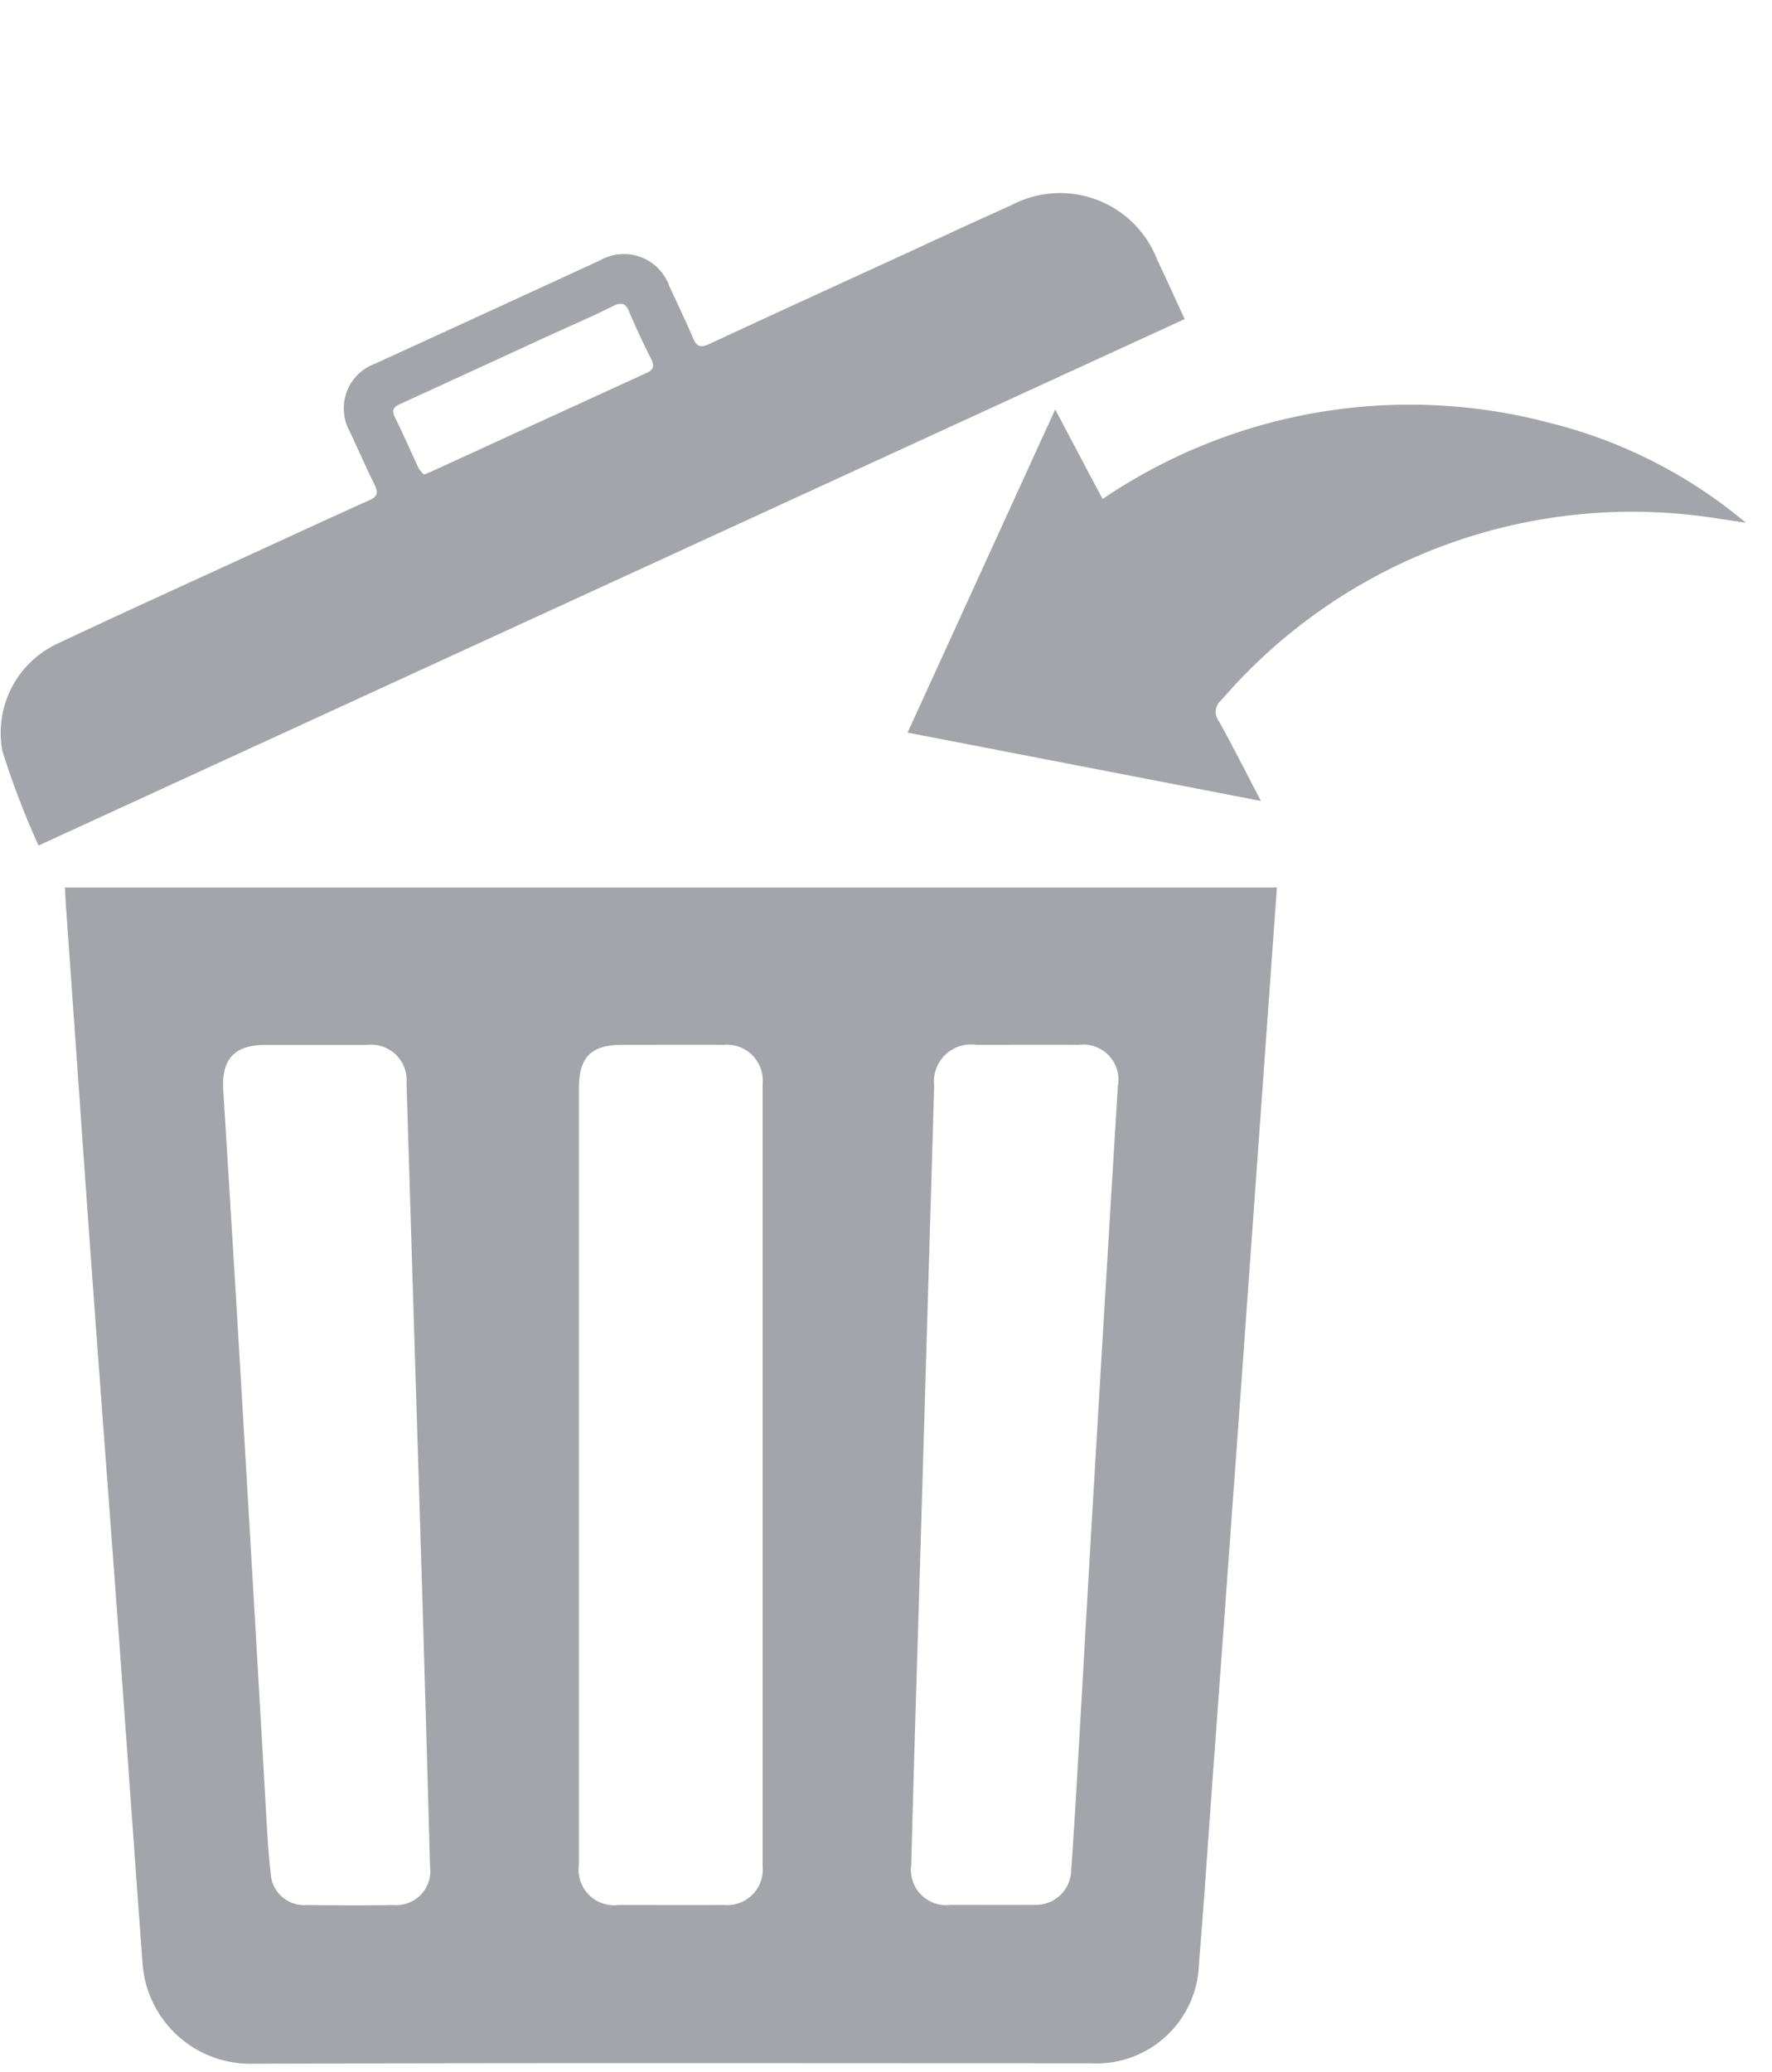 <svg xmlns="http://www.w3.org/2000/svg" width="20.437" height="23.892" viewBox="0 0 51.437 48.892">
  <g id="Delete" transform="translate(-541.772 -1702.877)">
    <g id="Group_6995" data-name="Group 6995">
      <path id="Path_220944" data-name="Path 220944" d="M578.838,1723.016c-.055.762-.107,1.48-.158,2.2q-.468,6.53-.937,13.057-.422,5.838-.849,11.676c-.1,1.427-.2,2.855-.317,4.281a2.981,2.981,0,0,1-3.159,2.914c-8.1,0-16.2-.015-24.305.013a3.136,3.136,0,0,1-3.208-2.982c-.222-2.983-.429-5.968-.648-8.951-.224-3.067-.457-6.132-.682-9.2q-.257-3.484-.5-6.971-.2-2.83-.4-5.662c-.008-.115-.011-.231-.018-.375Zm-20.262,17.051q0,5.658,0,11.318a1.03,1.03,0,0,0,1.155,1.164c1.017,0,2.035.005,3.052,0a1.034,1.034,0,0,0,1.127-1.127q0-11.354,0-22.708a1.041,1.041,0,0,0-1.126-1.131c-.982-.005-1.963,0-2.945,0-.913,0-1.263.357-1.263,1.271Q558.575,1734.461,558.576,1740.067Zm9.978.047h0q-.1,3.42-.206,6.841-.066,2.215-.125,4.432a1.025,1.025,0,0,0,1.15,1.159c.8,0,1.607.006,2.411,0a1.03,1.03,0,0,0,1.084-1.029q.087-1.237.158-2.477c.171-2.95.335-5.9.51-8.851q.336-5.7.684-11.4a1.021,1.021,0,0,0-1.133-1.206c-.993-.005-1.986,0-2.979,0a1.073,1.073,0,0,0-1.219,1.186Q568.721,1734.443,568.554,1740.114Zm-14.631-.04h0q-.176-5.689-.35-11.379a1.031,1.031,0,0,0-1.142-1.11c-.982,0-1.963,0-2.944,0-.916,0-1.29.413-1.234,1.32q.272,4.354.53,8.708.352,5.947.693,11.9c.041.708.073,1.417.153,2.121a.971.971,0,0,0,1.034.917c.839.01,1.678.014,2.518,0a.991.991,0,0,0,1.073-1.126Q554.1,1745.746,553.923,1740.074Z" fill="#a3a5aa"/>
      <path id="Path_220945" data-name="Path 220945" d="M576.16,1706.518l-33.269,15.28a23.913,23.913,0,0,1-1.049-2.741,2.856,2.856,0,0,1,1.631-3.134c2-.943,4.013-1.854,6.021-2.778,1-.459,2-.921,3-1.37.229-.1.265-.216.157-.435-.25-.51-.48-1.029-.718-1.544a1.383,1.383,0,0,1,.742-1.99q3.256-1.491,6.508-2.989a1.4,1.4,0,0,1,2.018.745c.231.505.475,1.005.693,1.516.1.241.214.28.454.169,1.757-.818,3.521-1.623,5.282-2.431,1.16-.533,2.315-1.075,3.481-1.594a3.022,3.022,0,0,1,4.251,1.571C575.625,1705.347,575.877,1705.907,576.16,1706.518Zm-22.077,4.513c.109-.047.174-.073.238-.1q3.107-1.425,6.212-2.846c.218-.1.238-.21.138-.411-.221-.444-.435-.892-.626-1.349-.1-.249-.206-.317-.47-.187-.656.324-1.329.613-1.994.919-1.394.64-2.786,1.285-4.183,1.92-.2.092-.269.178-.158.4.242.485.455.985.687,1.476A.894.894,0,0,0,554.083,1711.031Z" fill="#a3a5aa"/>
      <path id="Path_220946" data-name="Path 220946" d="M578.373,1720.505l-10.256-1.984,4.285-9.38,1.375,2.6a15.878,15.878,0,0,1,12.972-2.212,14.154,14.154,0,0,1,5.7,2.9c-.26-.038-.52-.081-.78-.116a15.742,15.742,0,0,0-14.451,5.272.433.433,0,0,0-.073.589C577.56,1718.92,577.94,1719.677,578.373,1720.505Z" fill="#a3a5aa"/>
    </g>
  </g>
</svg>
